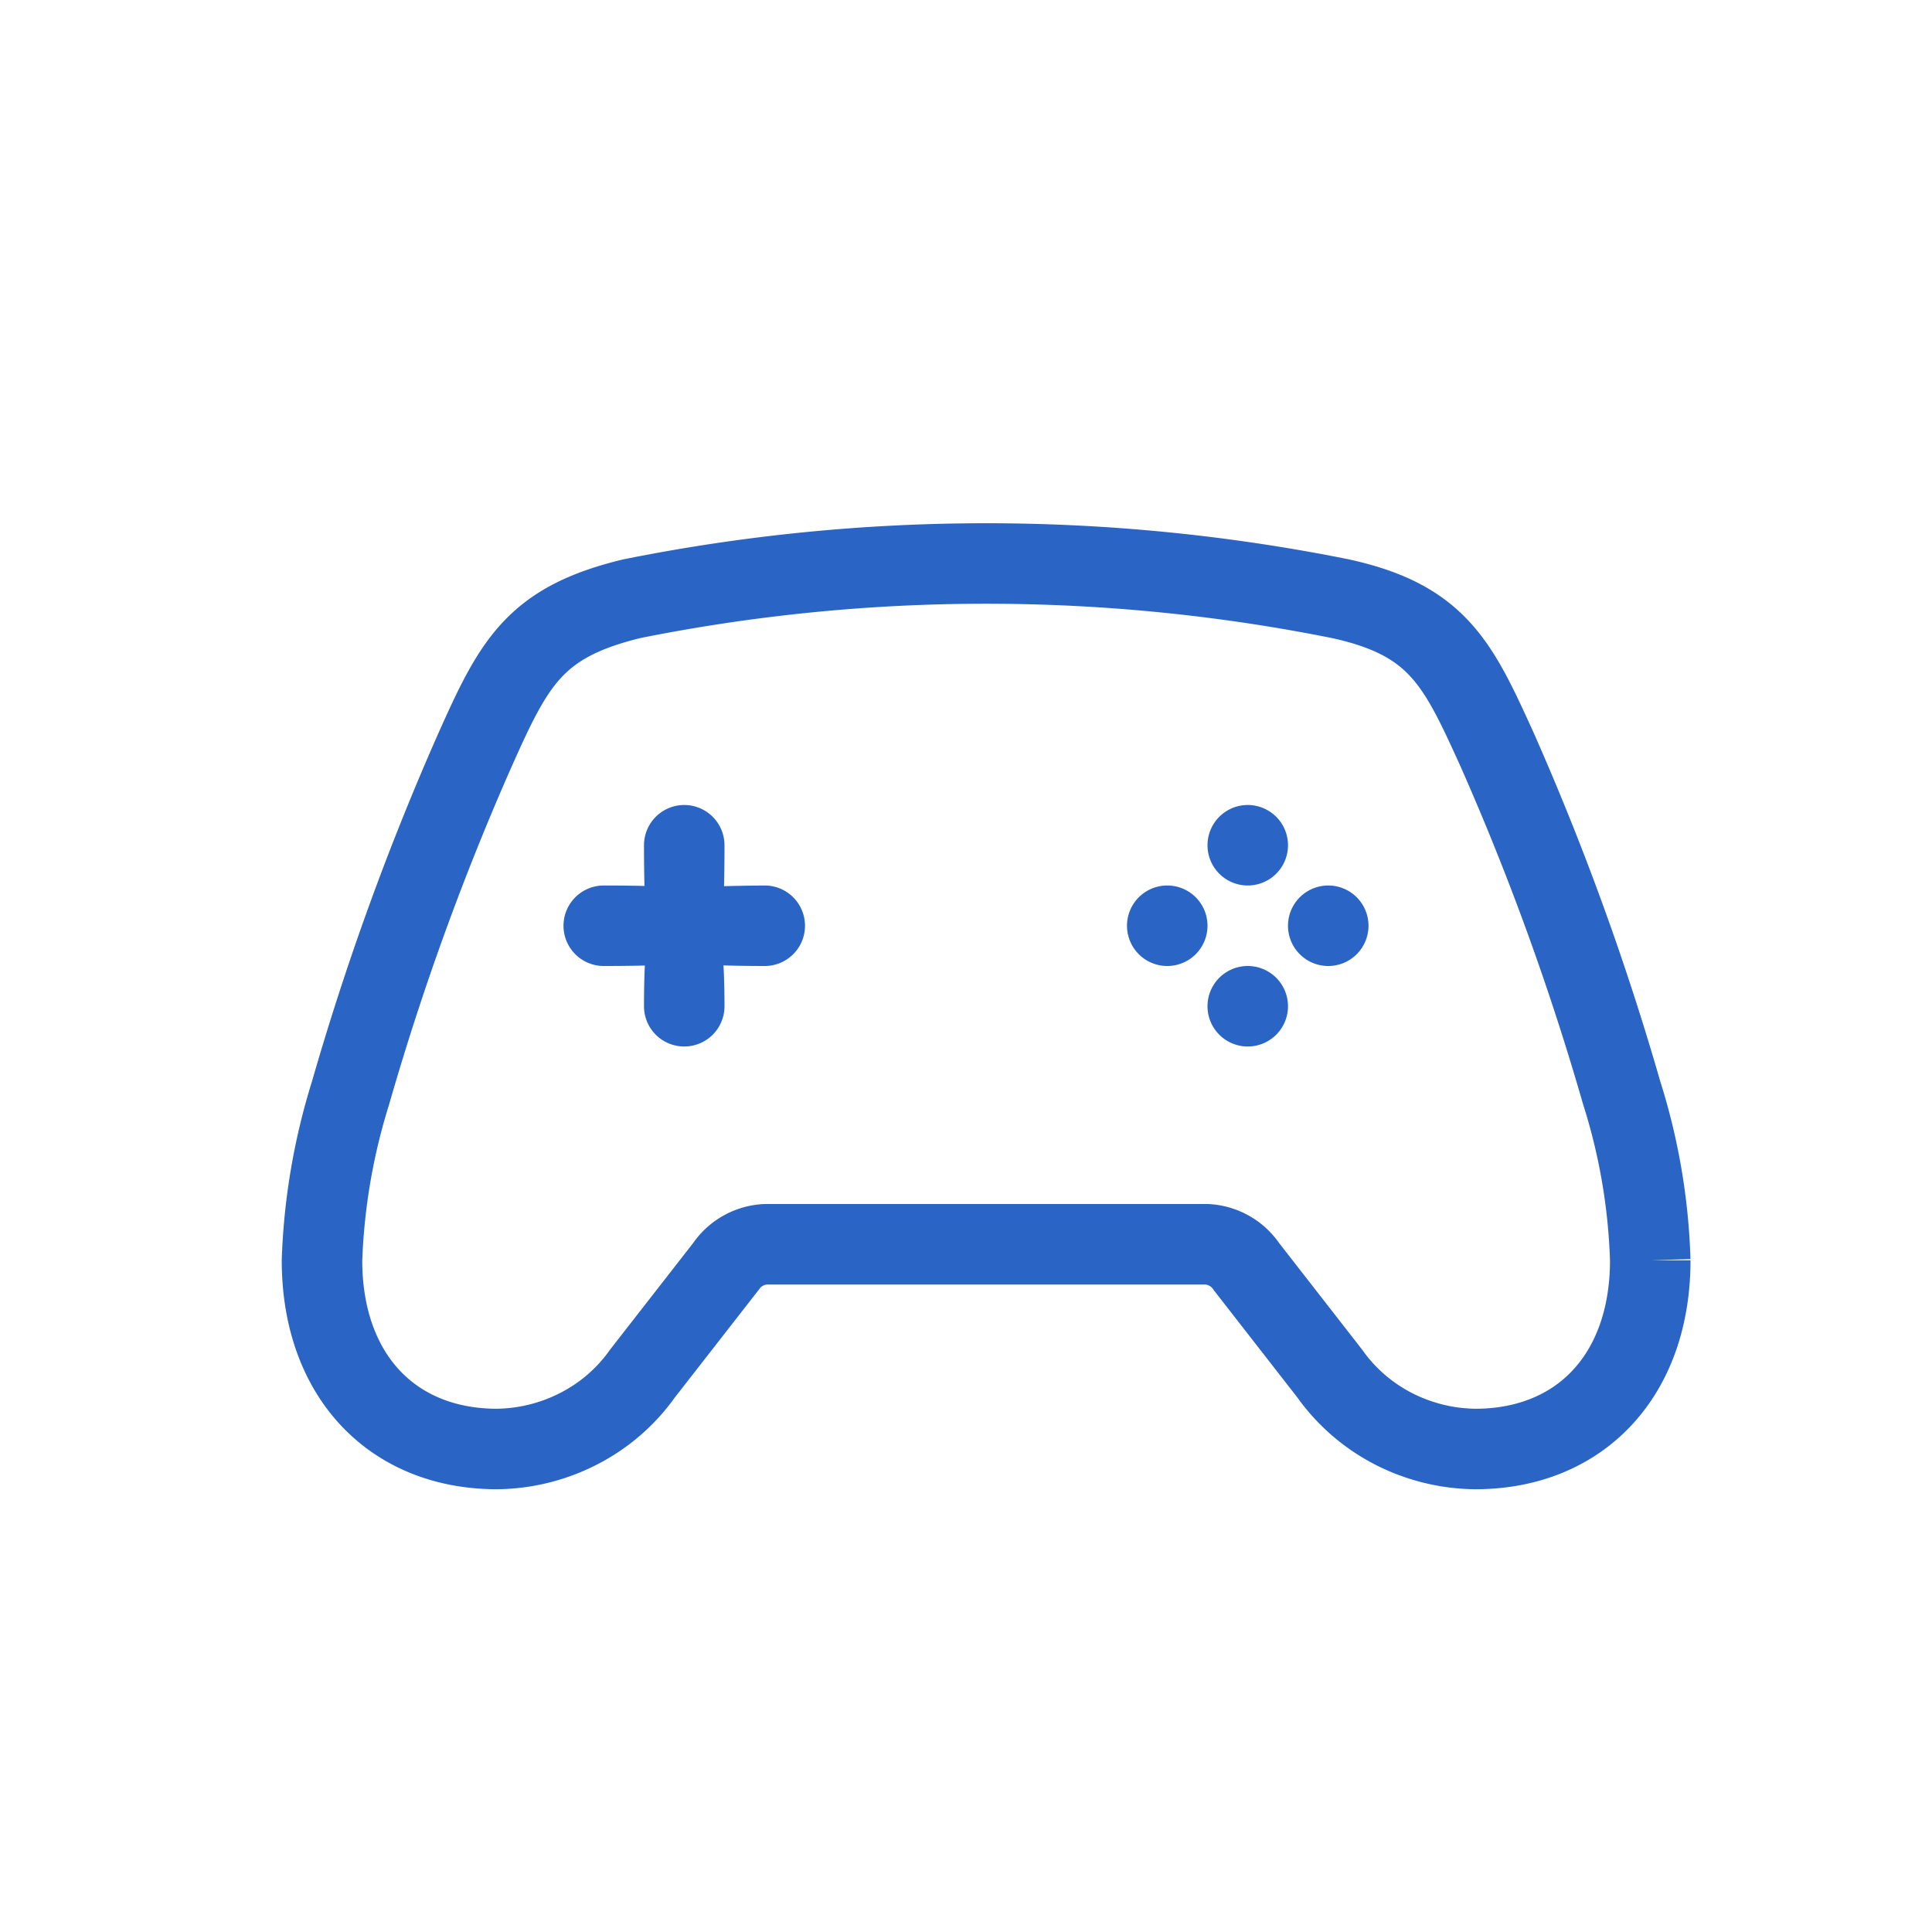 <svg width="24" height="24" fill="none" xmlns="http://www.w3.org/2000/svg"><path d="M4 15.656C4 17.082 4.868 18 6.176 18a2.28 2.28 0 001.018-.255c.314-.162.583-.395.785-.68l1.035-1.328a.637.637 0 01.49-.28h5.492a.637.637 0 01.49.28l1.035 1.329c.202.284.47.517.784.68.314.162.663.25 1.02.254 1.307 0 2.175-.918 2.175-2.344a7.639 7.639 0 00-.356-2.084 33.295 33.295 0 00-1.542-4.25c-.49-1.08-.74-1.62-1.953-1.885a22.352 22.352 0 00-8.798 0c-1.208.292-1.464.789-1.953 1.885a33.301 33.301 0 00-1.542 4.25A7.881 7.881 0 004 15.656z" stroke="#2A65C5" stroke-miterlimit="10"/><path d="M15.5 11a.5.5 0 100-1 .5.5 0 000 1zm0 2a.5.5 0 100-1 .5.5 0 000 1zm-1-1a.5.5 0 100-1 .5.5 0 000 1zm2 0a.5.5 0 100-1 .5.5 0 000 1z" fill="#2A65C5"/><g fill="#2A65C5"><path d="M8.5 12.25c.276 0 .5.25.5-1.75a.5.5 0 00-1 0c0 2 .224 1.75.5 1.75z"/><path d="M8.5 13a.5.5 0 00.5-.5c0-1.344-.224-1.75-.5-1.75s-.5.255-.5 1.75a.5.5 0 00.5.5z"/><path d="M7.5 12c2 0 2-.224 2-.5s0-.5-2-.5a.5.5 0 000 1z"/><path d="M9.5 12a.5.5 0 000-1c-2.125.016-2 .224-2 .5s.25.5 2 .5z"/></g></svg>